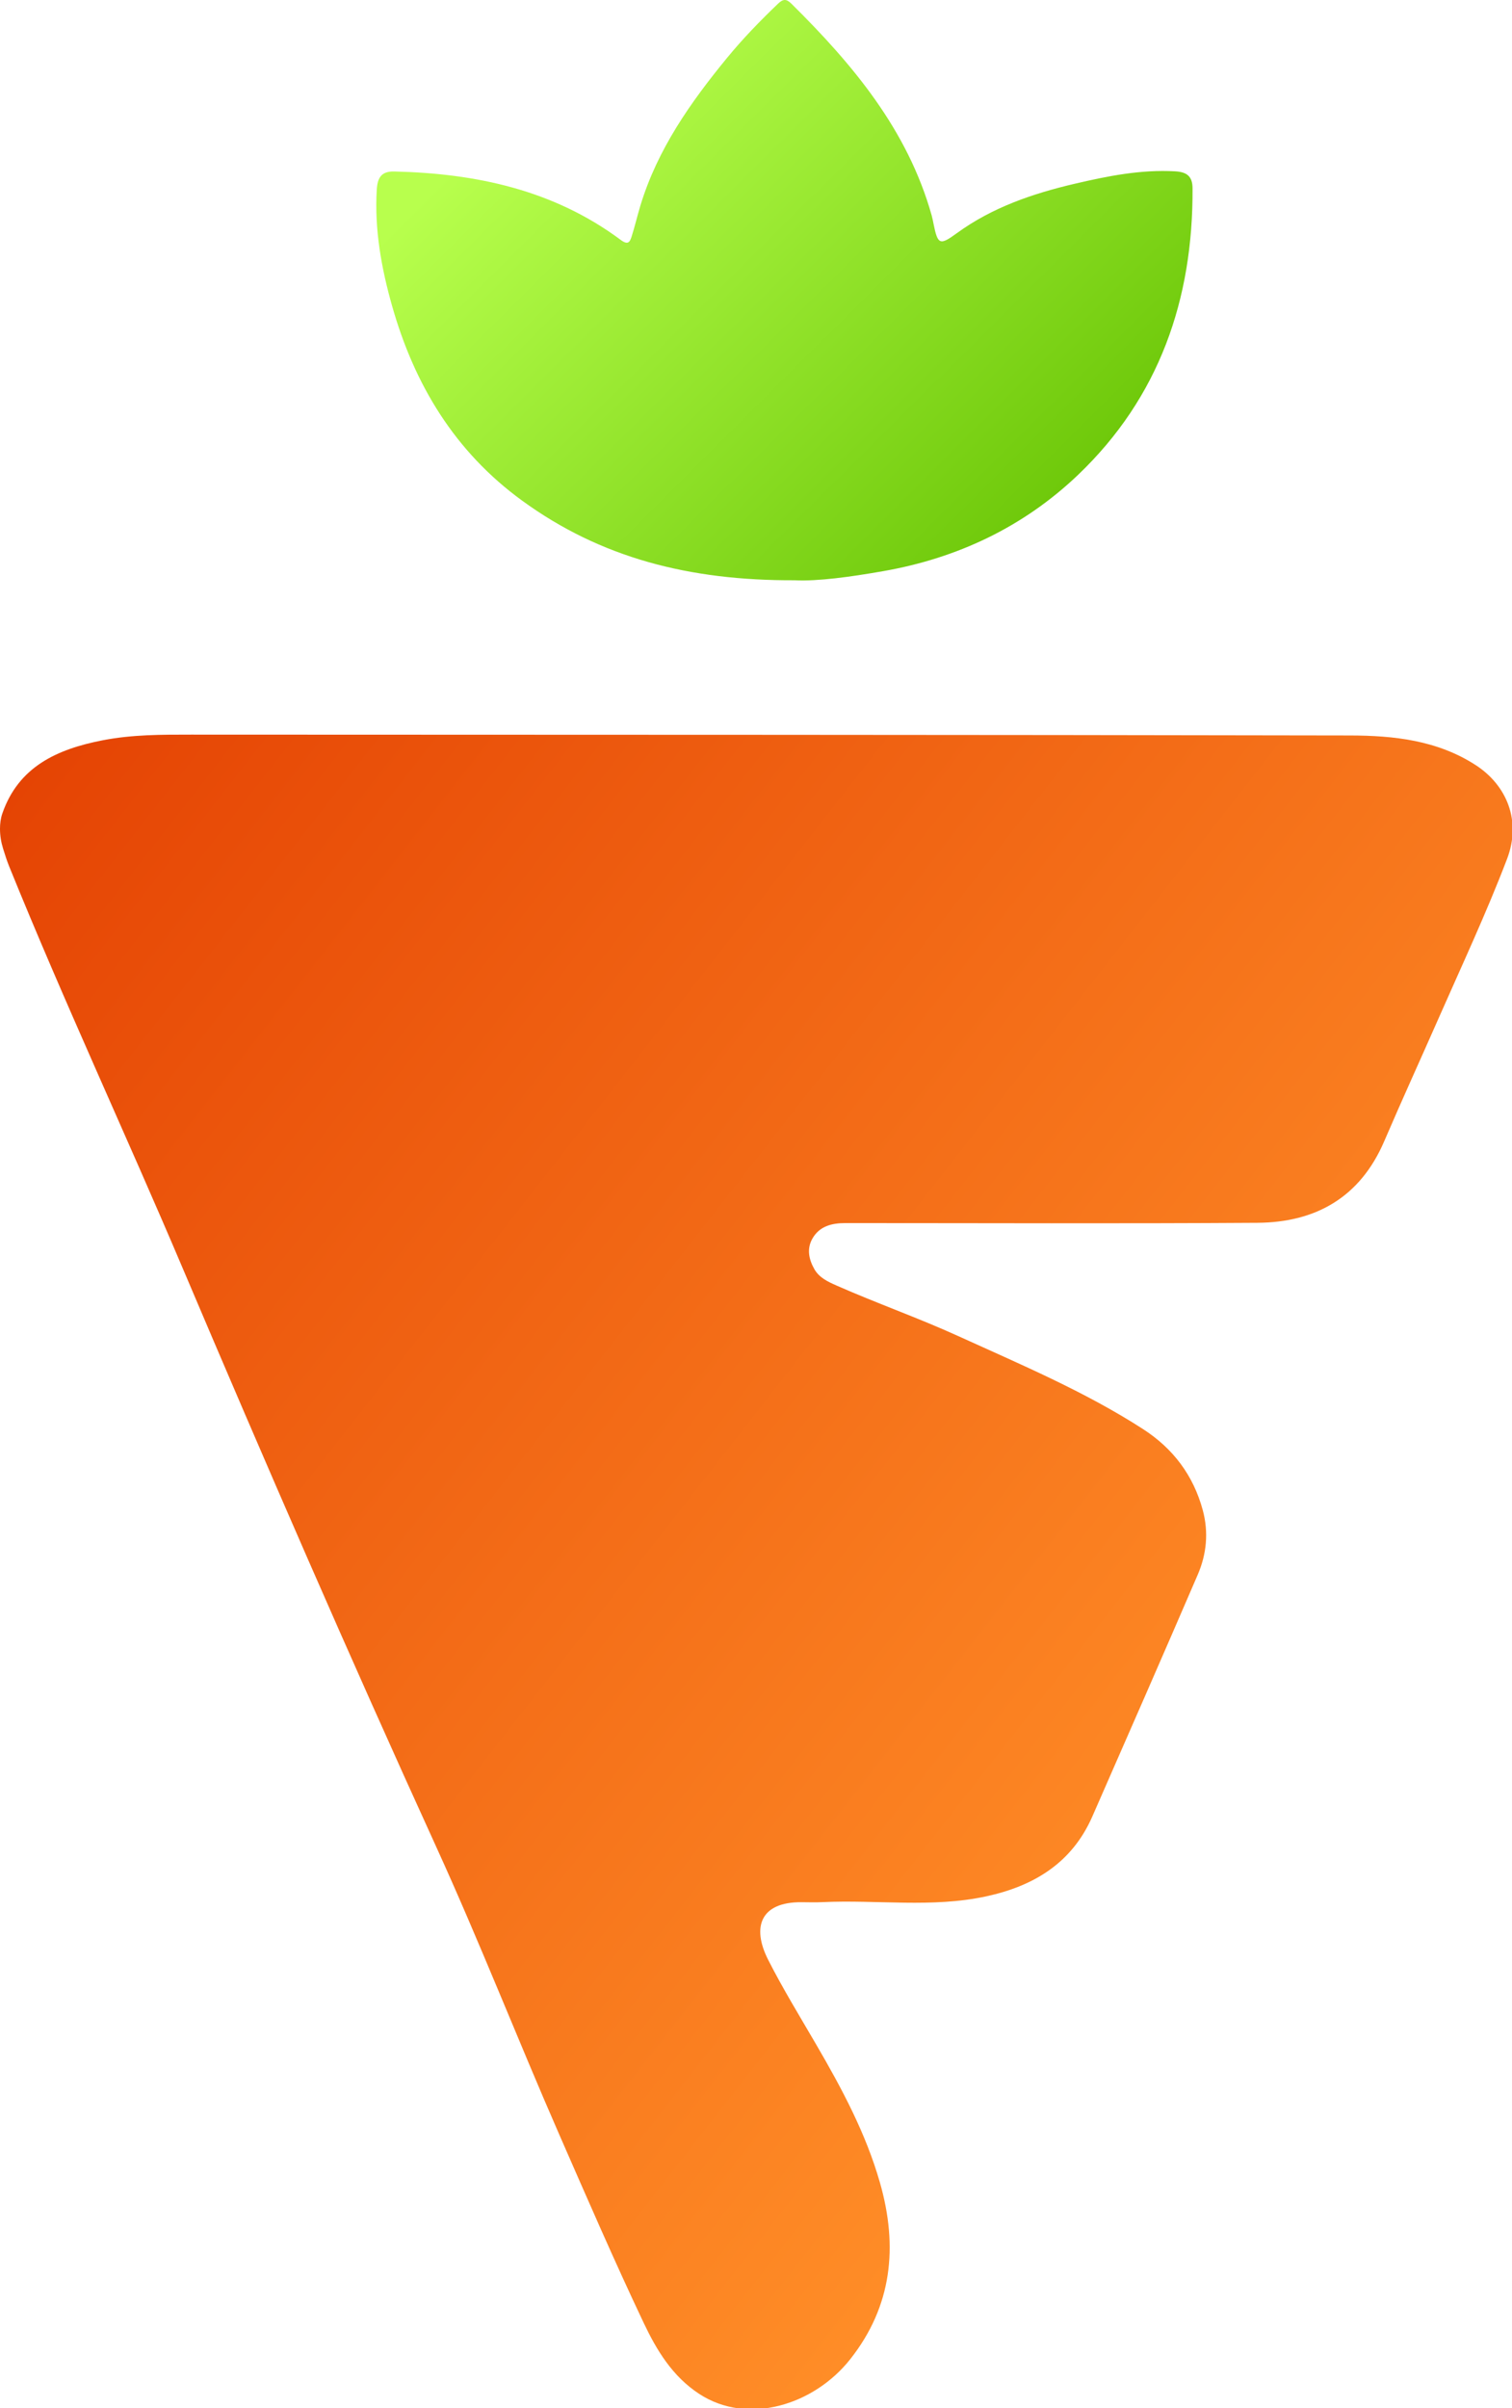 <?xml version="1.0" encoding="UTF-8" standalone="no"?>
<svg
   width="305.796"
   height="486.736"
   viewBox="0 0 305.796 486.736"
   fill="none"
   version="1.1"
   id="svg17"
   sodipodi:docname="frontchapter-icon.svg"
   inkscape:version="1.3 (0e150ed6c4, 2023-07-21)"
   xmlns:inkscape="http://www.inkscape.org/namespaces/inkscape"
   xmlns:sodipodi="http://sodipodi.sourceforge.net/DTD/sodipodi-0.dtd"
   xmlns="http://www.w3.org/2000/svg"
   xmlns:svg="http://www.w3.org/2000/svg">
  <sodipodi:namedview
     id="namedview17"
     pagecolor="#ffffff"
     bordercolor="#000000"
     borderopacity="0.25"
     inkscape:showpageshadow="2"
     inkscape:pageopacity="0.0"
     inkscape:pagecheckerboard="0"
     inkscape:deskcolor="#d1d1d1"
     inkscape:zoom="1.2687379"
     inkscape:cx="216.35674"
     inkscape:cy="222.66222"
     inkscape:window-width="1920"
     inkscape:window-height="1043"
     inkscape:window-x="0"
     inkscape:window-y="0"
     inkscape:window-maximized="1"
     inkscape:current-layer="svg17" />
  <g
     id="g1"
     transform="scale(0.27)">
    <path
       d="M 3.450761e-6,620.489 C -0.001,616.58 0.474,612.657 1.754,608.964 13.837,574.101 42.489,560.823 77.085,554.14 c 22.007,-4.25 44.015,-4.215 66.143,-4.206 289.386,0.121 578.763,0.078 868.152,0.643 32.69,0.061 65.36,3.589 94.1,22.242 22.89,14.853 34.42,41.38 23.35,70.288 -15.43,40.338 -33.72,79.45 -51.13,118.944 -13.57,30.786 -27.56,61.389 -40.84,92.296 -17.99,41.859 -51.141,60.746 -94.938,61.032 -102.899,0.678 -205.798,0.218 -308.698,0.218 -10.004,0 -19.234,2.172 -24.606,11.464 -4.45,7.692 -2.781,15.697 1.408,23.05 3.659,6.432 10.256,9.439 16.619,12.246 30.081,13.272 61.127,24.163 91.087,37.803 47.074,21.42 94.79,41.49 138.457,69.64 22.572,14.56 37.721,34.68 44.762,60.71 4.467,16.54 2.876,32.88 -3.781,48.32 -26.066,60.43 -52.498,120.71 -78.946,180.98 -15.236,34.72 -43.64,52.01 -79.406,59.77 -40.746,8.83 -81.961,2.4 -122.916,4.36 -5.189,0.25 -10.404,0.07 -15.602,0.04 -30.324,-0.2 -37.547,18.25 -24.875,43.17 10.995,21.63 23.737,42.38 35.957,63.37 19.2,32.97 37.165,66.39 47.76,103.44 13.664,47.83 9.109,92.44 -22.285,132.15 -27.074,34.24 -76.607,49.72 -113.008,26.01 -20.234,-13.19 -32.045,-32.88 -41.771,-53.4 -21.938,-46.27 -42.337,-93.27 -62.884,-140.19 -31.368,-71.65 -59.85,-144.61 -92.295,-215.69 -65.483,-143.47 -128.34,-288.08 -189.937,-433.181 C 94.242,849.019 47.968,749.944 6.892,648.626 5.106,644.221 3.679,639.67 2.266,635.113 0.796,630.376 0.002,625.448 3.450761e-6,620.489 Z"
       fill="url(#paint0_linear)"
       id="path1"
       style="fill:url(#paint0_linear)" />
    <path
       d="m 595.232,434.388 c -79.093,0.339 -145.305,-16.844 -204.069,-59.572 -50.533,-36.748 -80.762,-86.846 -97.484,-145.87 -8.023,-28.317 -13.229,-57.156 -11.456,-86.933 0.539,-9.066 3.477,-13.872 13.133,-13.637 61.267,1.451 119.274,13.819 169.581,51.21 5.589,4.155 6.875,1.565 8.196,-2.564 2.443,-7.614 4.233,-15.436 6.554,-23.093 12.785,-42.102 37.495,-77.199 64.986,-110.679 11.804,-14.367 24.719,-27.665 38.148,-40.511 3.798,-3.633 6.24,-3.677 9.986,0.017 46.074,45.552 87.046,94.451 105.09,158.561 0.591,2.094 0.974,4.241 1.408,6.371 3.138,15.627 4.807,16.07 17.383,6.901 26.492,-19.313 56.895,-29.691 88.393,-37.044 24.693,-5.771 49.525,-10.751 75.217,-9.291 8.735,0.495 12.951,3.737 12.994,12.646 0.469,83.213 -25.023,156.674 -85.855,214.664 -40.668,38.774 -90.175,62.284 -146.044,72.027 -24.415,4.277 -48.751,7.64 -66.161,6.797 z"
       fill="url(#paint1_linear)"
       id="path2"
       style="fill:url(#paint1_linear)" />
  </g>
  <defs
     id="defs17">
    <linearGradient
       id="paint0_linear"
       x1="987.38"
       y1="1317.46"
       x2="28.24"
       y2="568.095"
       gradientUnits="userSpaceOnUse"
       gradientTransform="translate(-7.4209424e-4)">
      <stop
         stop-color="#FF8D27"
         id="stop14" />
      <stop
         offset="1"
         stop-color="#E54404"
         id="stop15" />
    </linearGradient>
    <linearGradient
       id="paint1_linear"
       x1="281.459"
       y1="183.089"
       x2="685.598"
       y2="589.662"
       gradientUnits="userSpaceOnUse"
       gradientTransform="translate(-7.4209424e-4)">
      <stop
         stop-color="#B8FF4D"
         id="stop16" />
      <stop
         offset="1"
         stop-color="#63C000"
         id="stop17" />
    </linearGradient>
  </defs>
</svg>
